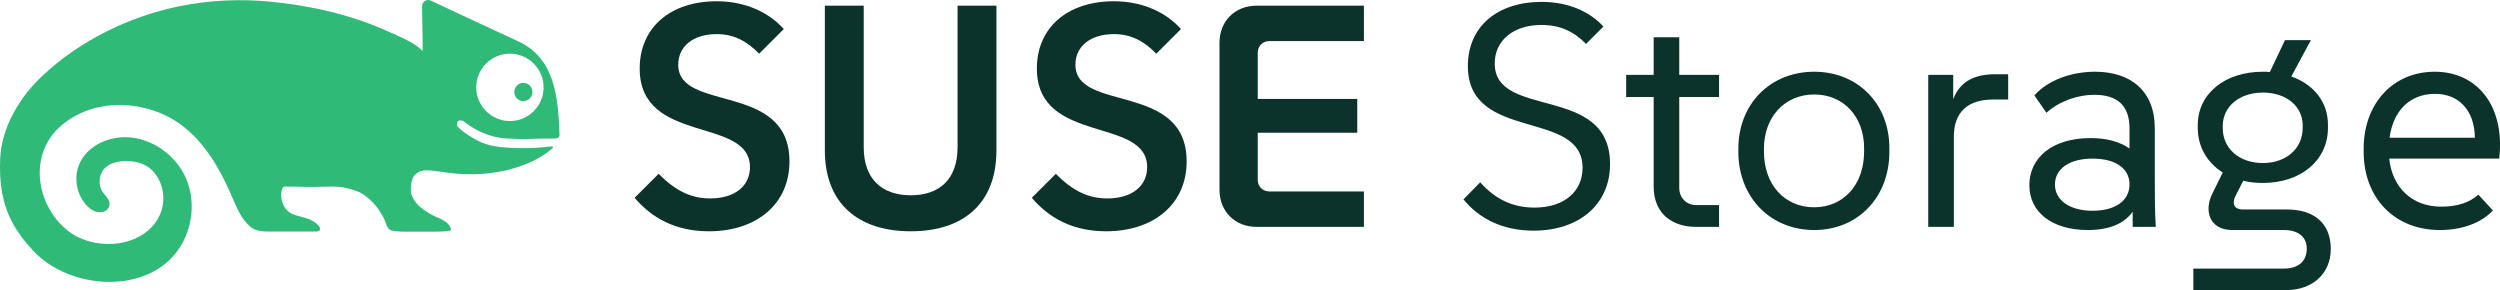 <svg xmlns="http://www.w3.org/2000/svg" id="Layer_2" viewBox="0 0 316.48 36.72"><defs><style>.cls-1{fill:#30ba78;}.cls-2{fill:#0c322c;}</style></defs><g id="Layer_1-2"><g id="Layer_1-3"><path class="cls-1" d="M66.89,12.61c-.38.25-.89.25-1.27,0-.62-.41-.68-1.28-.18-1.78.45-.46,1.18-.46,1.63,0,.5.5.44,1.36-.18,1.78M68.7,10.09c.72,3.08-2.04,5.84-5.12,5.12-1.57-.37-2.81-1.61-3.18-3.18-.72-3.07,2.04-5.84,5.12-5.12,1.57.37,2.81,1.61,3.18,3.17M47.99,26.64c.35.51.64.99.81,1.48.11.35.26.8.61.99.02.01.04.02.06.03.63.23,2.24.19,2.24.19h2.97c.25,0,2.48,0,2.43-.25-.27-1.19-1.65-1.41-2.7-2.03-.97-.58-1.88-1.23-2.3-2.36-.22-.58-.09-1.92.29-2.41.27-.35.67-.59,1.11-.68.48-.1.97-.01,1.45.03.59.06,1.17.17,1.76.24,1.14.15,2.28.21,3.43.18,1.89-.05,3.78-.35,5.57-.96,1.25-.42,2.48-.99,3.54-1.78,1.21-.9.89-.81-.33-.69-1.47.15-2.95.17-4.42.09-1.37-.08-2.73-.24-3.97-.88-.98-.5-1.82-1.01-2.59-1.79-.12-.12-.19-.46.02-.68.21-.21.64-.09.78.02,1.35,1.13,3.37,2.06,5.46,2.16,1.13.06,2.23.08,3.36.03.56-.03,1.42-.02,1.98-.03.29,0,1.09.08,1.24-.23.05-.09.04-.19.04-.3-.17-4.52-.5-9.62-5.23-11.78-3.53-1.61-8.82-4.11-11.05-5.15-.52-.25-1.12.14-1.12.72,0,1.51.08,3.68.08,5.65-1.07-1.09-2.87-1.78-4.25-2.41-1.56-.72-3.17-1.32-4.81-1.83-3.3-1.02-6.72-1.65-10.15-1.99-3.89-.39-7.86-.2-11.69.59-6.32,1.31-12.53,4.35-17.24,8.79C2.44,12.32.17,16.2.02,20.13c-.22,5.57,1.34,8.56,4.21,11.64,4.57,4.91,14.41,5.6,18.39-.23,1.79-2.62,2.18-6.18.88-9.07-1.3-2.9-4.29-4.99-7.46-5.1-2.46-.08-5.08,1.17-6.02,3.45-.72,1.74-.31,3.88,1,5.23.51.53,1.2.96,1.96.79.44-.1.82-.43.88-.89.1-.67-.48-1.1-.84-1.61-.65-.92-.52-2.31.29-3.09.68-.66,1.7-.86,2.65-.86.89,0,1.79.16,2.56.61,1.08.63,1.79,1.79,2.04,3.01.74,3.66-2.23,6.63-6.26,6.86-2.06.12-4.16-.42-5.77-1.71-4.07-3.28-5.07-9.98-.41-13.56,4.42-3.4,10-2.52,13.29-.76,2.63,1.41,4.6,3.72,6.08,6.28.75,1.28,1.38,2.63,1.97,3.99.57,1.31,1.1,2.63,2.23,3.59.75.64,1.68.61,2.67.61h5.63c.76,0,.58-.51.25-.85-.75-.76-1.82-.93-2.81-1.21-2.27-.62-2.04-3.63-1.41-3.63,2.03,0,2.09.06,3.87.04,2.56-.04,3.34-.18,5.34.56,1.07.4,2.1,1.44,2.77,2.4"/></g><path class="cls-2" d="M80.34,25.04l3.04-3.04c2.16,2.2,4.16,3.12,6.52,3.12,3.16,0,5.04-1.6,5.04-3.96,0-6.44-13.96-2.8-13.96-12.48,0-5.2,3.88-8.52,9.76-8.52,3.6,0,6.6,1.4,8.48,3.52l-3.12,3.12c-1.6-1.64-3.24-2.48-5.36-2.48-2.96,0-4.88,1.52-4.88,3.88,0,6.08,14.08,2.12,14.08,12.24,0,5.36-4.12,8.84-10.2,8.84-4.2,0-7.24-1.68-9.4-4.24Z"/><path class="cls-2" d="M104.42,19.04V.72h4.92v17.92c0,4.08,2.36,6.08,5.96,6.08s5.92-2,5.92-6.08V.72h4.92v18.32c0,6.84-4.32,10.24-10.84,10.24s-10.88-3.4-10.88-10.24Z"/><path class="cls-2" d="M130.62,25.04l3.04-3.04c2.16,2.2,4.16,3.12,6.52,3.12,3.16,0,5.04-1.6,5.04-3.96,0-6.44-13.96-2.8-13.96-12.48,0-5.2,3.88-8.52,9.76-8.52,3.6,0,6.6,1.4,8.48,3.52l-3.12,3.12c-1.6-1.64-3.24-2.48-5.36-2.48-2.96,0-4.88,1.52-4.88,3.88,0,6.08,14.08,2.12,14.08,12.24,0,5.36-4.12,8.84-10.2,8.84-4.2,0-7.24-1.68-9.4-4.24Z"/><path class="cls-2" d="M154.38,24.04V5.4c0-2.72,1.96-4.68,4.68-4.68h13.6v4.48h-11.96c-.84,0-1.48.64-1.48,1.44v5.88h12.6v4.28h-12.6v6c0,.8.64,1.44,1.48,1.44h11.96v4.48h-13.6c-2.72,0-4.68-1.96-4.68-4.68Z"/><path class="cls-2" d="M185.26,25.24l2.12-2.16c1.96,2.2,4.2,3.2,6.88,3.2,3.76,0,6.08-2.04,6.08-5.04,0-7.48-14.52-3.2-14.52-12.88,0-4.96,3.68-8.12,9.36-8.12,3.32,0,6.04,1.2,7.8,3.12l-2.2,2.2c-1.56-1.6-3.32-2.4-5.64-2.4-3.56,0-5.92,1.96-5.92,4.88,0,7.12,14.6,2.56,14.6,12.72,0,5.16-3.96,8.44-9.68,8.44-3.92,0-6.88-1.52-8.88-3.96Z"/><path class="cls-2" d="M209.34,23.6v-11.32h-3.48v-2.8h3.48v-4.76h3.24v4.76h5.04v2.8h-5.04v11.52c0,1.24.92,2.16,2.12,2.16h2.92v2.76h-2.96c-2.64,0-5.32-1.4-5.32-5.12Z"/><path class="cls-2" d="M220.06,19.2v-.36c0-5.72,4.08-9.76,9.6-9.76s9.52,4.04,9.52,9.68v.44c0,5.84-4.04,9.92-9.52,9.92s-9.6-4.08-9.6-9.92ZM229.66,26.24c3.72,0,6.32-2.88,6.32-7.04v-.44c0-4-2.6-6.8-6.32-6.8s-6.36,2.84-6.36,6.88v.36c0,4.16,2.6,7.04,6.36,7.04Z"/><path class="cls-2" d="M244.1,9.48h3.16v3.08c.92-2.44,2.96-3.16,5.32-3.16h1.64v3.2h-1.92c-3.12,0-4.96,1.52-4.96,4.72v11.4h-3.24V9.48Z"/><path class="cls-2" d="M269.98,26.8c-1.08,1.52-2.96,2.32-5.68,2.32-4.56,0-7.4-2.28-7.4-5.68s2.8-5.96,7.76-5.96c2.08,0,3.72.48,4.92,1.32v-2.52c0-2.88-1.48-4.28-4.48-4.28-2,0-4.36.76-6.04,2.28l-1.52-2.2c1.72-1.96,4.72-3,7.68-3,4.48,0,7.56,2.4,7.56,7.16v6.16c0,2.12,0,4.2.12,6.32h-2.92v-1.92ZM264.9,26.68c2.88,0,4.68-1.28,4.68-3.32s-1.76-3.28-4.68-3.28-4.76,1.28-4.76,3.28,1.88,3.32,4.76,3.32Z"/><path class="cls-2" d="M277.66,34h11.48c1.8,0,2.88-.92,2.88-2.52,0-1.48-1.08-2.36-2.88-2.36h-6.52c-3,0-3.64-2.52-2.52-4.68l1.28-2.6c-1.96-1.24-3.16-3.24-3.16-5.64v-.36c0-3.96,3.4-6.76,8.24-6.76.28,0,.6,0,.88.04l1.92-4.04h3.28l-2.48,4.6c2.84,1,4.64,3.24,4.64,6.08v.44c0,4.08-3.4,6.96-8.24,6.96-.88,0-1.72-.08-2.48-.28l-.96,1.88c-.4.72-.44,1.76.92,1.76h5.6c3.32,0,5.52,1.68,5.52,5,0,3.08-2.28,5.2-5.64,5.2h-11.76v-2.72ZM286.46,20.64c2.96,0,5.04-1.84,5.04-4.44v-.32c0-2.44-2.08-4.16-5.04-4.16s-5.08,1.76-5.08,4.24v.24c0,2.6,2.08,4.44,5.08,4.44Z"/><path class="cls-2" d="M299.22,19.2v-.4c0-5.56,3.6-9.72,9-9.72s8.92,4.36,8.16,11h-13.92c.36,3.56,2.8,6.08,6.56,6.08,2,0,3.56-.48,4.72-1.52l1.84,2c-1.48,1.6-3.92,2.48-6.72,2.48-5.72,0-9.64-4.04-9.64-9.92ZM313.3,17.44c-.04-3.52-2.08-5.56-5.04-5.56-3.24,0-5.32,2.2-5.76,5.56h10.8Z"/></g></svg>